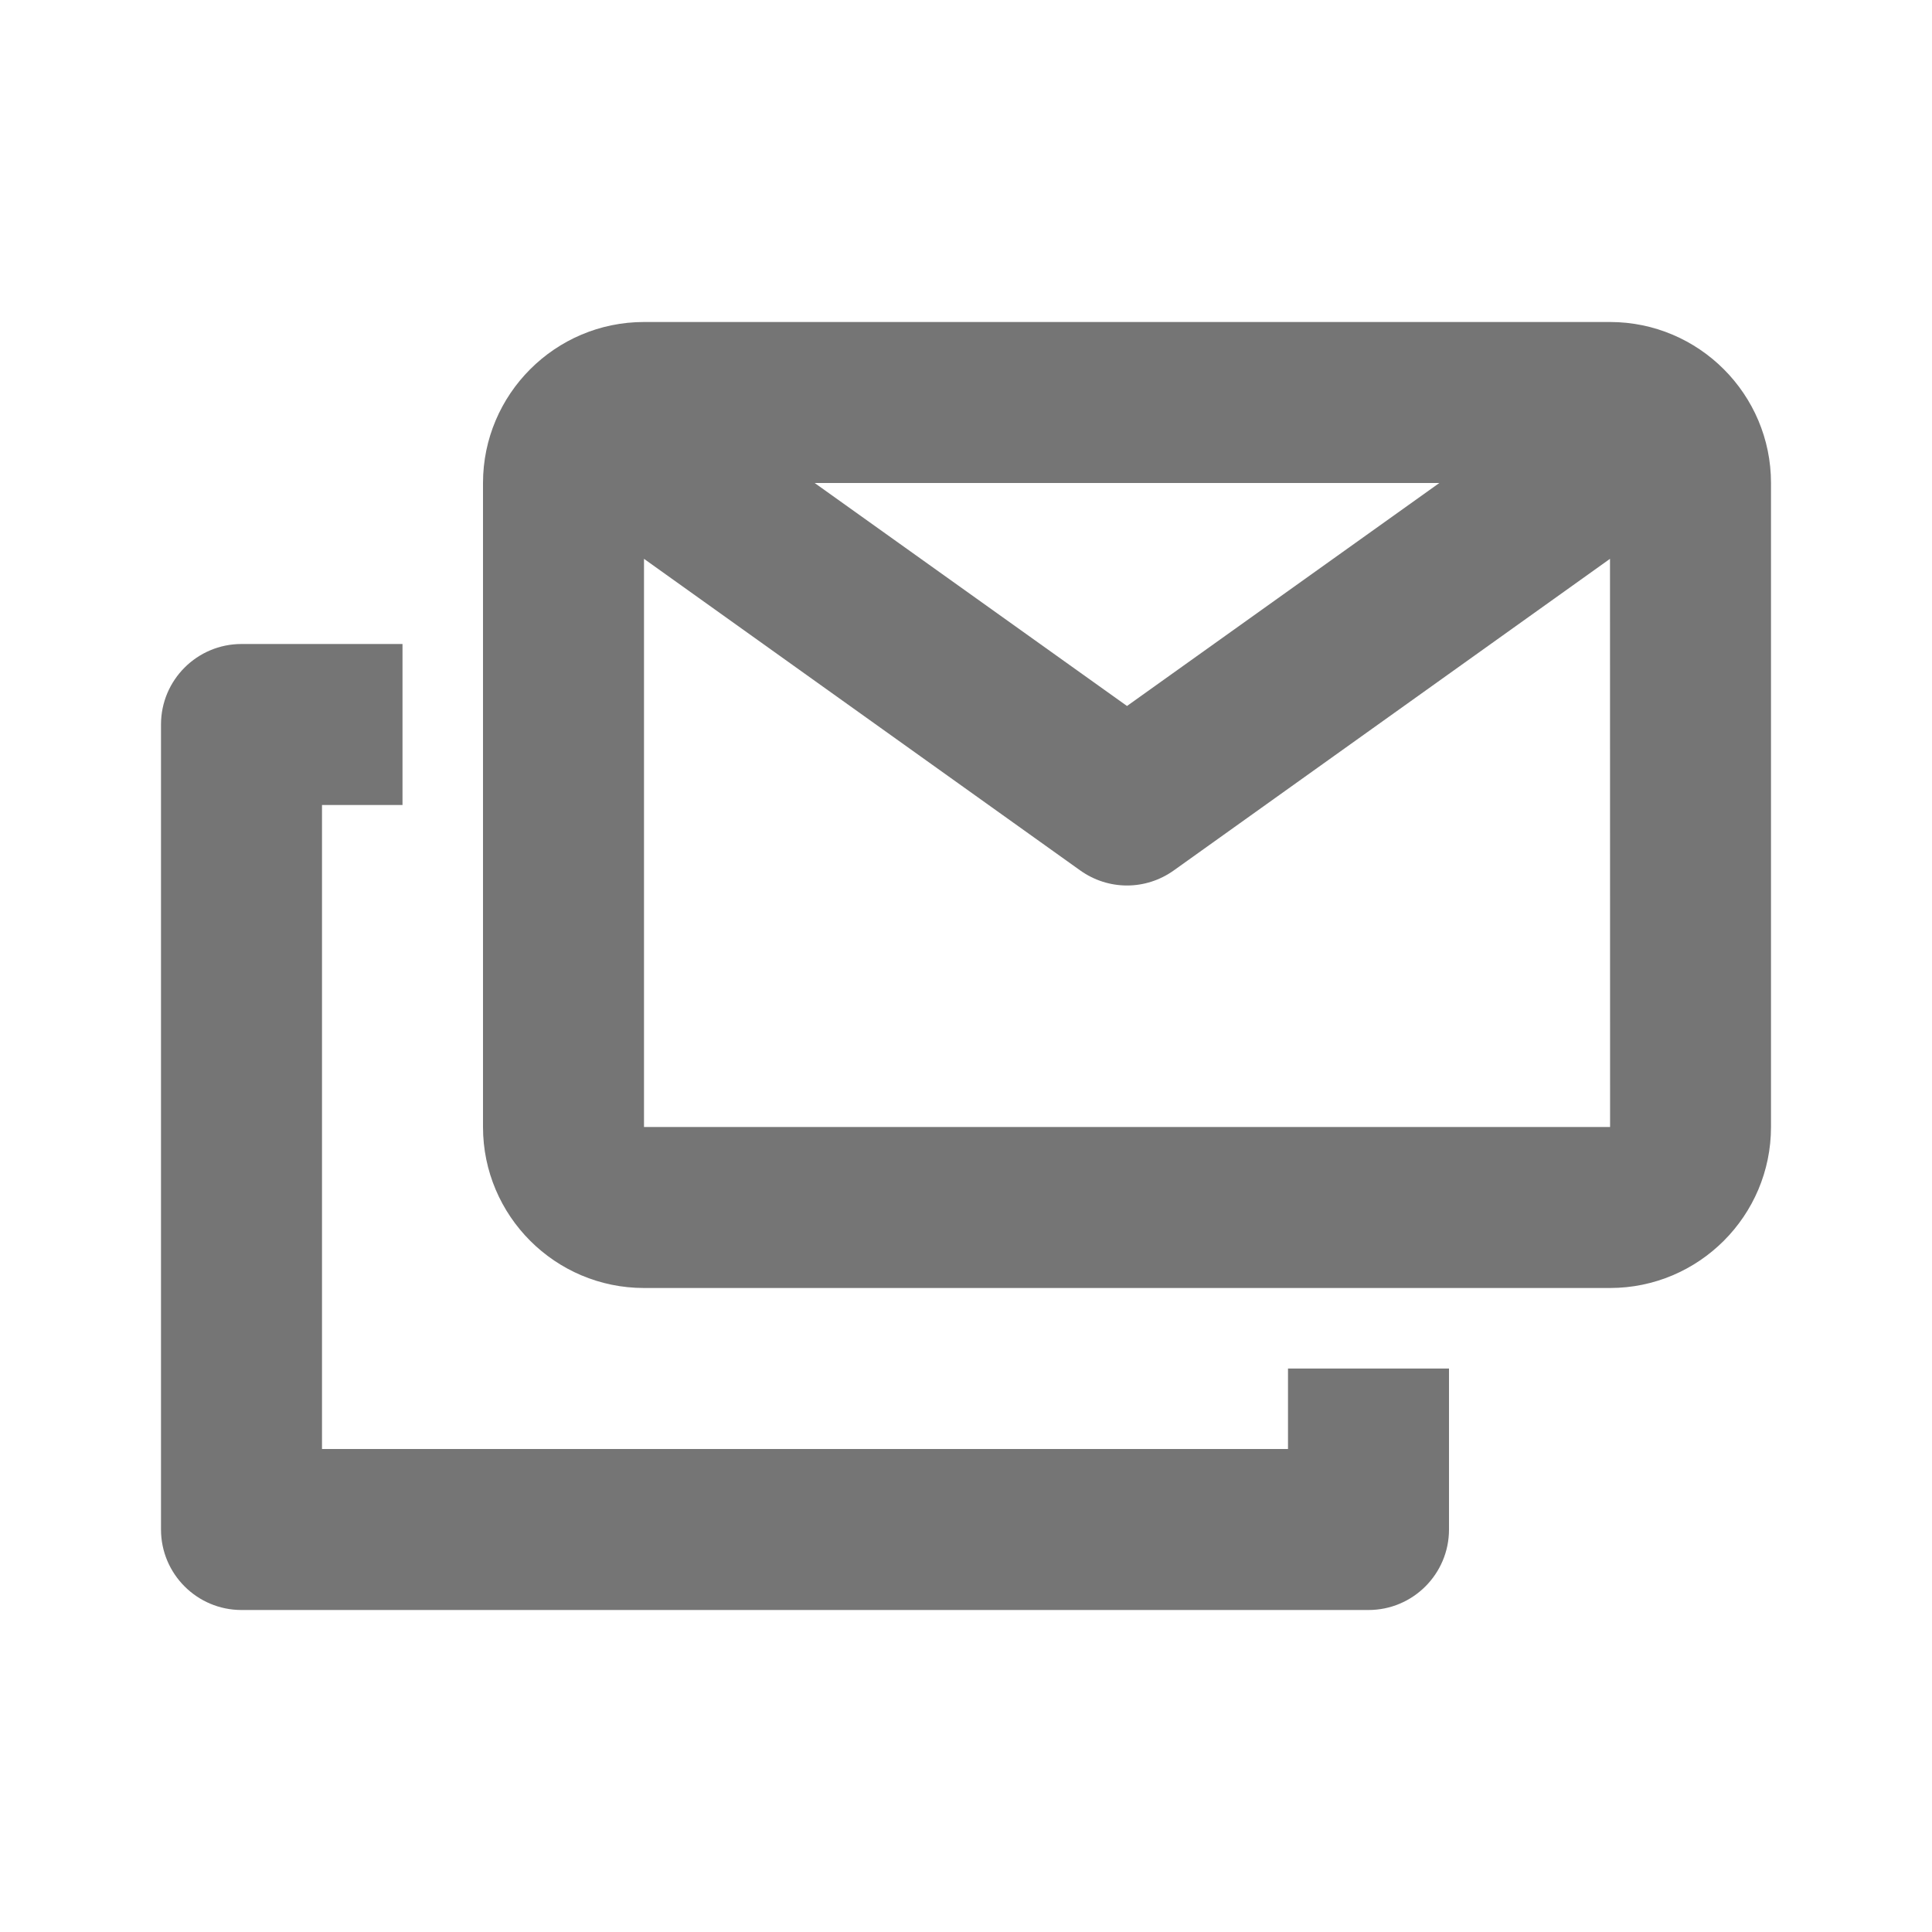 <?xml version="1.0" encoding="iso-8859-1"?>
<!-- Generator: Adobe Illustrator 16.0.0, SVG Export Plug-In . SVG Version: 6.00 Build 0)  -->
<!DOCTYPE svg PUBLIC "-//W3C//DTD SVG 1.1//EN" "http://www.w3.org/Graphics/SVG/1.1/DTD/svg11.dtd">
<svg version="1.1" xmlns="http://www.w3.org/2000/svg" xmlns:xlink="http://www.w3.org/1999/xlink" x="0px" y="0px" width="24px"
	 height="24px" viewBox="0 0 24 24" style="enable-background:new 0 0 24 24;" xml:space="preserve">
<g id="Frame_-_24px">
	<rect y="0" style="fill:none;" width="24" height="24"/>
</g>
<g id="Line_Icons">
	<g>
		<path style="fill:#757575;" d="M16,18H4v-8h1V8H3C2.448,8,2,8.448,2,9v10c0,0.552,0.448,1,1,1h14c0.552,0,1-0.448,1-1v-2h-2V18z"
			/>
		<path style="fill:#757575;" d="M20,4H8C6.897,4,6,4.898,6,6v8c0,1.103,0.897,2,2,2h12c1.103,0,2-0.897,2-2V6
			C22,4.898,21.103,4,20,4z M17.88,6L14,8.77L10.12,6H17.88z M8,14V6.942l5.419,3.871C13.593,10.937,13.796,11,14,11
			s0.407-0.063,0.581-0.187L20,6.942L20.001,14H8z"/>
	</g>
</g>
</svg>
